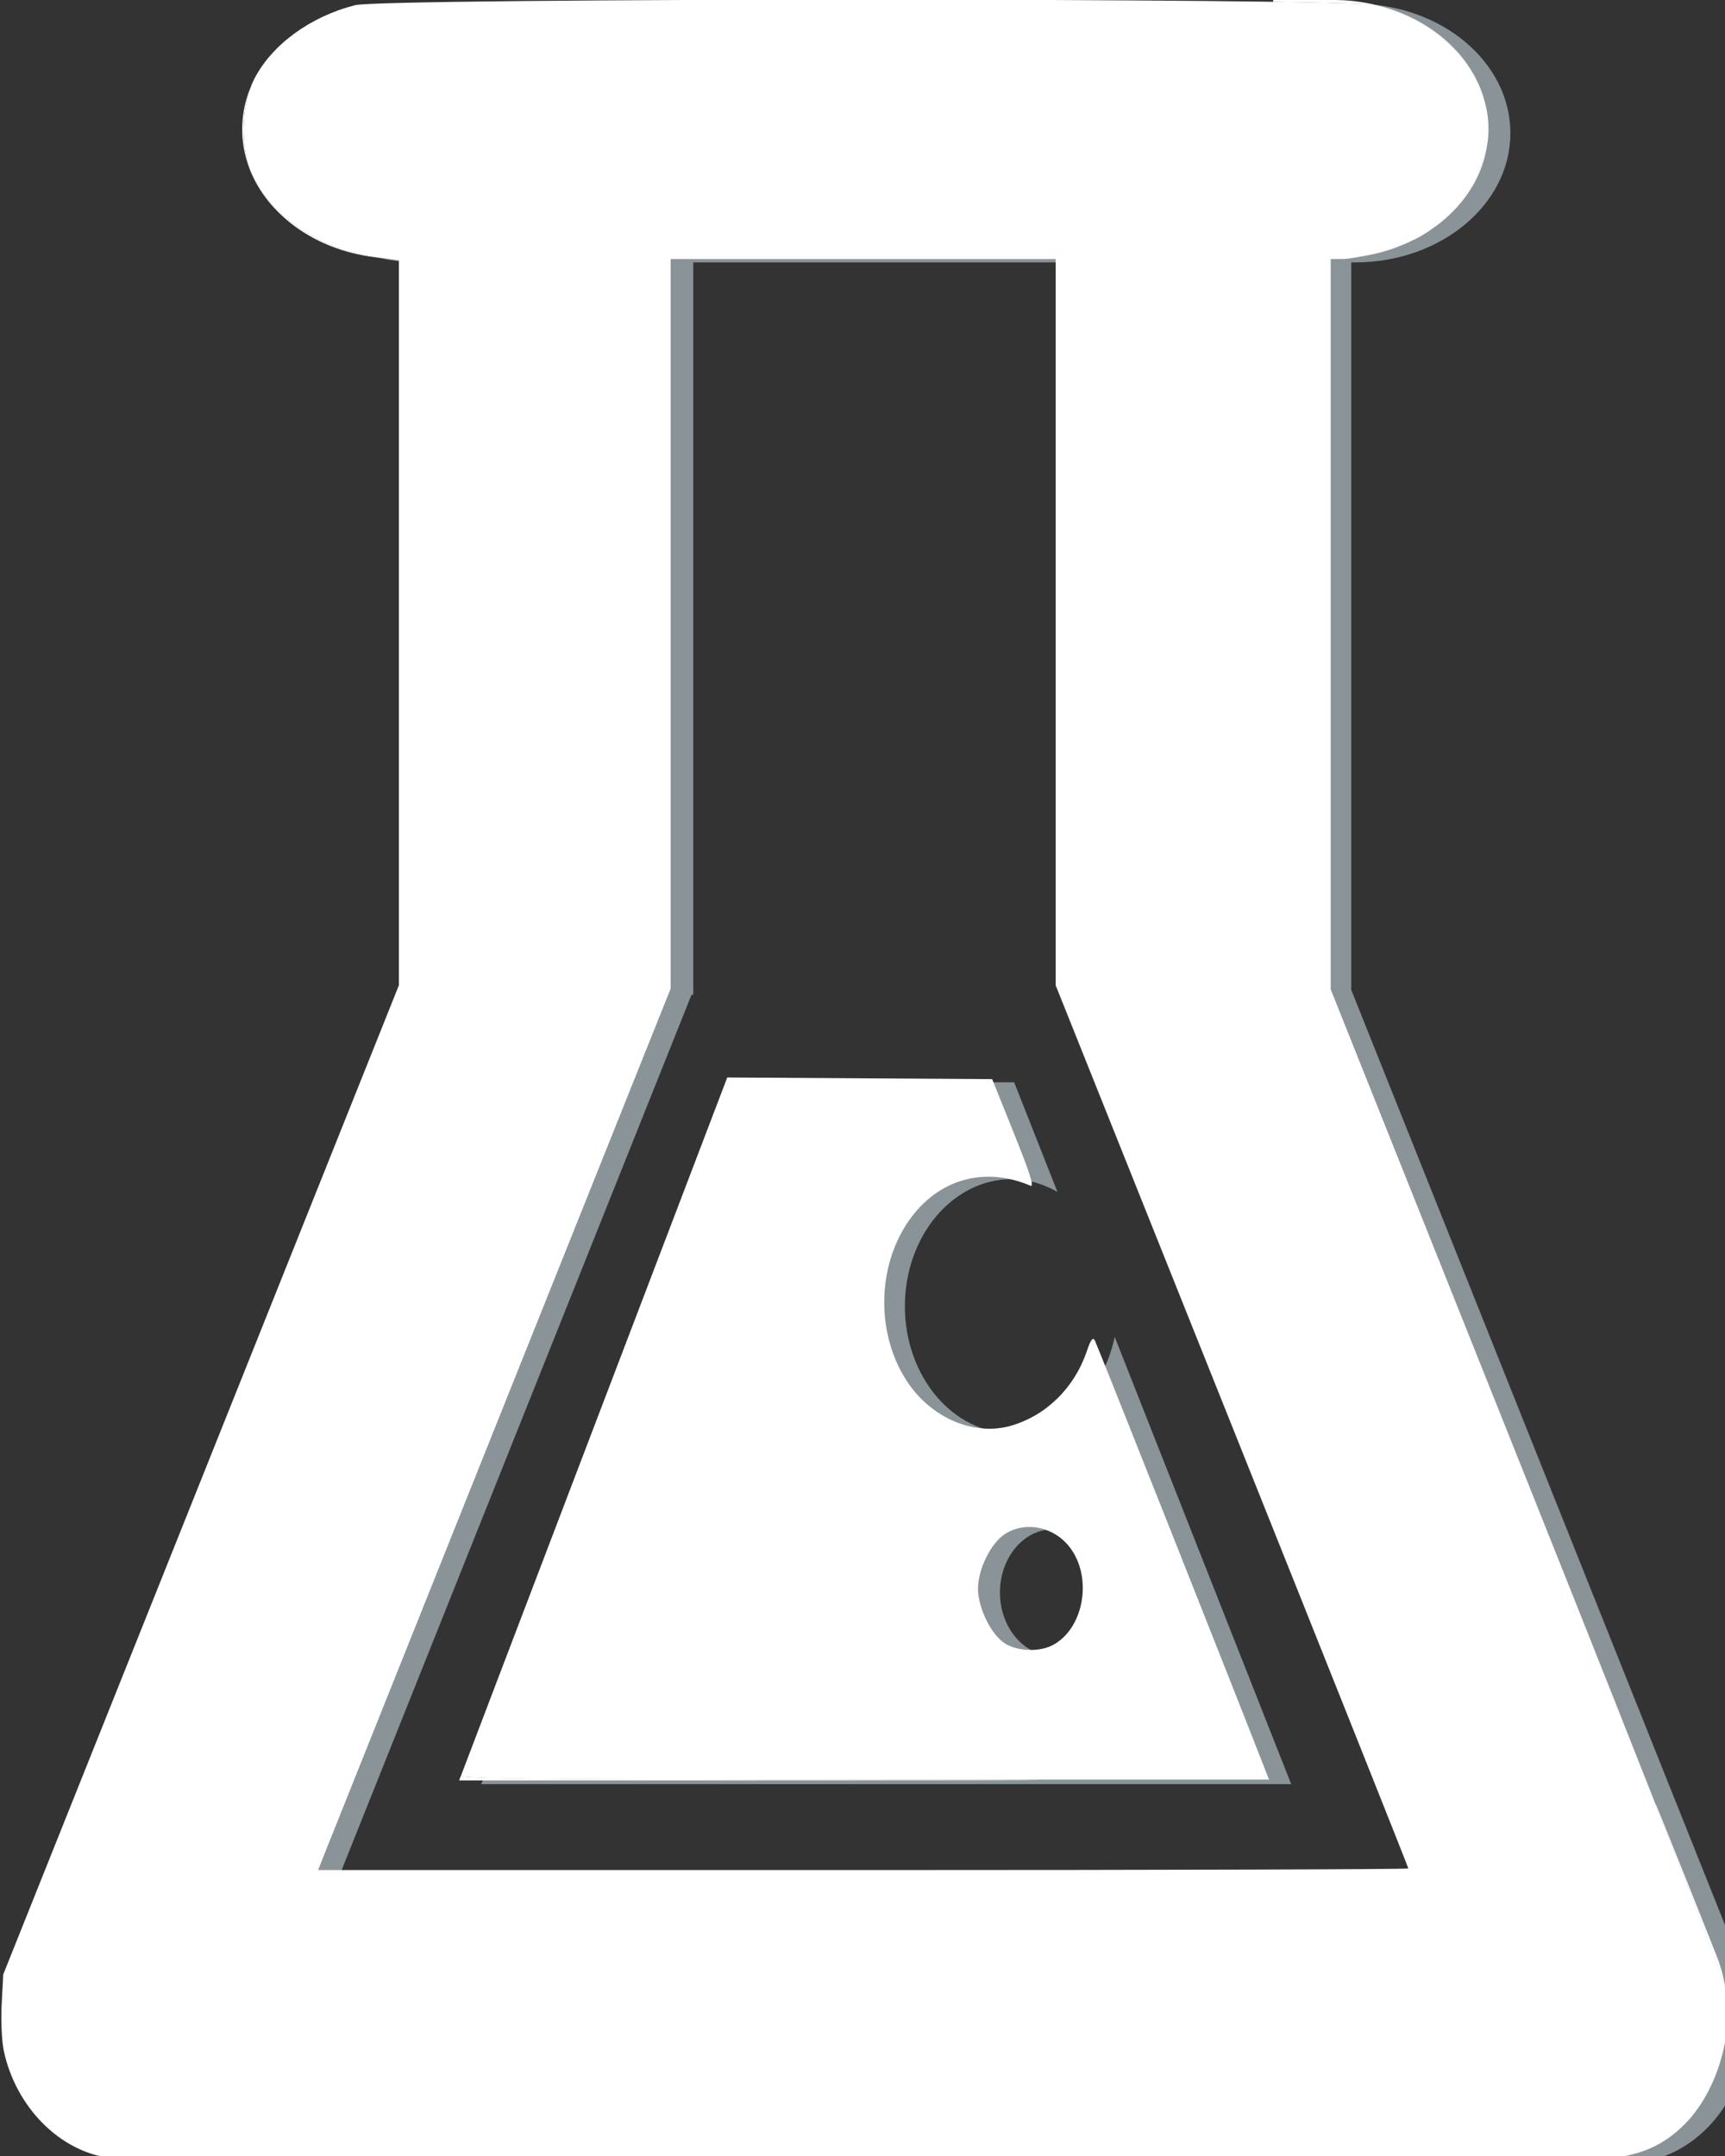 <?xml version="1.0" encoding="UTF-8" standalone="no"?>
<svg
   xmlns:dc="http://purl.org/dc/elements/1.1/"
   xmlns:cc="http://creativecommons.org/ns#"
   xmlns:rdf="http://www.w3.org/1999/02/22-rdf-syntax-ns#"
   xmlns:svg="http://www.w3.org/2000/svg"
   xmlns="http://www.w3.org/2000/svg"
   xmlns:sodipodi="http://sodipodi.sourceforge.net/DTD/sodipodi-0.dtd"
   xmlns:inkscape="http://www.inkscape.org/namespaces/inkscape"
   id="svg489"
   version="1.1"
   viewBox="0 0 12.7 15.875"
   height="15.875mm"
   width="12.7mm"
   sodipodi:docname="tag-rndBottleWhite.svgz"
   inkscape:version="0.92.1 r15371">
  <rect x="0" y="0" width="12.7" height="15.875" fill="#333333" stroke="none"/>
  <sodipodi:namedview
     pagecolor="#ffffff"
     bordercolor="#666666"
     borderopacity="1"
     objecttolerance="10"
     gridtolerance="10"
     guidetolerance="10"
     inkscape:pageopacity="0"
     inkscape:pageshadow="2"
     inkscape:window-width="1920"
     inkscape:window-height="1017"
     id="namedview12"
     showgrid="false"
     inkscape:zoom="2.8284271"
     inkscape:cx="-93.620428"
     inkscape:cy="3.6063695"
     inkscape:window-x="-8"
     inkscape:window-y="-8"
     inkscape:window-maximized="1"
     inkscape:current-layer="svg489" />
  <defs
     id="defs483" />
  <g
     transform="translate(-103.765,-106.25)"
     id="layer1">
    <g
       id="g140"
       transform="matrix(0.265,0,0,0.265,0.048,88.788)">
      <path
         id="path130"
         d="m 428.929,93.406 h -7.576 l 9.825,24.583 h -30.355 l 9.825,-24.583 h -7.576 l -10.749,26.896 c -0.802,2.004 -0.059,4.387 1.661,5.323 0.479,0.259 0.982,0.366 1.479,0.362 0.038,0.001 0.073,0.013 0.112,0.013 h 40.707 c 0.057,0 0.111,-0.016 0.167,-0.019 0.524,0.022 1.059,-0.081 1.567,-0.356 1.72,-0.936 2.463,-3.319 1.661,-5.323 z"
         style="fill:#8a9398" />
      <rect
         id="rect132"
         height="21.743"
         width="7.561"
         y="71.791"
         x="403.084"
         style="fill:#8a9398" />
      <rect
         id="rect134"
         height="21.743"
         width="7.561"
         y="71.791"
         x="421.365"
         style="fill:#8a9398" />
      <path
         id="path136"
         d="m 433.347,69.593 c 0,1.983 -1.93,3.592 -4.312,3.592 H 403.04 c -2.382,0 -4.311,-1.608 -4.311,-3.592 v 0 c 0,-1.985 1.929,-3.593 4.311,-3.593 h 25.995 c 2.382,0 4.312,1.608 4.312,3.593 z"
         style="fill:#8a9398" />
      <path
         id="path138"
         d="m 422.354,103.041 c -0.323,1.535 -1.479,2.676 -2.864,2.676 -1.638,0 -2.965,-1.581 -2.965,-3.529 0,-1.948 1.327,-3.53 2.965,-3.53 0.458,0 0.888,0.136 1.274,0.356 l -1.203,-3.047 h -7.354 l -7.45,19.5 h 22.5 z m -1.715,8.857 c -0.813,0 -1.473,-0.787 -1.473,-1.755 0,-0.971 0.659,-1.756 1.473,-1.756 0.815,0 1.473,0.785 1.473,1.756 -0.001,0.968 -0.658,1.755 -1.473,1.755 z"
         style="fill:#8a9398" />
    </g>
  </g>
  <path
     style="fill:#ffffff;fill-opacity:1;stroke-width:0.09"
     d="M 3.063,59.962 C 1.662,59.782 0.442,58.553 0.105,56.983 0.049,56.721 0.023,56.141 0.047,55.685 L 0.09,54.861 5.586,41.119 11.082,27.376 V 17.305 7.234 L 10.34,7.128 C 8.803,6.907 7.398,5.905 6.946,4.707 6.67,3.973 6.722,2.86 7.064,2.194 7.553,1.241 8.617,0.462 9.865,0.144 10.661,-0.06 37.345,-0.061 38.207,0.142 40.179,0.607 41.541,2.253 41.333,3.918 41.204,4.944 40.407,6.055 39.408,6.598 38.913,6.868 37.736,7.198 37.27,7.198 h -0.3 v 10.146 10.146 l 5.444,13.628 c 3.852,9.642 5.473,13.802 5.543,14.222 0.203,1.223 -0.276,2.781 -1.12,3.649 -0.572,0.587 -1.181,0.874 -2.075,0.977 -0.867,0.1 -40.919,0.096 -41.698,-0.004 z M 39.127,51.916 c 0,-0.025 -2.204,-5.556 -4.899,-12.292 L 29.329,27.378 V 17.288 7.198 h -5.348 -5.348 l 1.7e-5,10.135 1.7e-5,10.135 -4.729,11.82 C 11.303,45.788 9.099,51.299 9.006,51.534 L 8.838,51.961 H 23.982 c 8.33,0 15.145,-0.02 15.145,-0.045 z"
     id="path30"
     inkscape:connector-curvature="0"
     transform="scale(0.265)" />
  <path
     style="fill:#ffffff;fill-opacity:1;stroke-width:0.09"
     d="m 12.81,49.332 c 0.022,-0.062 1.694,-4.451 3.717,-9.753 l 3.678,-9.641 3.68,0.023 3.68,0.023 0.608,1.514 c 0.449,1.117 0.568,1.496 0.455,1.448 -1.291,-0.553 -2.588,-0.175 -3.389,0.988 -0.897,1.303 -0.897,3.203 0,4.506 0.678,0.984 1.848,1.466 2.852,1.174 0.976,-0.284 1.758,-1.053 2.102,-2.067 0.11,-0.325 0.168,-0.403 0.224,-0.303 0.055,0.098 3.967,9.96 4.76,12 l 0.079,0.202 H 24.014 c -8.956,0 -11.235,-0.023 -11.204,-0.112 z m 16.429,-3.618 c 0.871,-0.45 1.126,-1.877 0.485,-2.717 -0.438,-0.574 -1.214,-0.739 -1.794,-0.38 -0.392,0.243 -0.759,0.978 -0.759,1.525 0,0.534 0.364,1.276 0.747,1.521 0.343,0.22 0.949,0.244 1.32,0.052 z"
     id="path32"
     inkscape:connector-curvature="0"
     transform="scale(0.265)" />
  <path
     style="fill:#ffffff;fill-opacity:1;stroke-width:0.011"
     d="m 12.78,49.402 c 0.022,-0.061 0.026,-0.065 0.05,-0.056 0.077,0.029 0.571,0.051 1.537,0.067 1.092,0.018 5.6,0.033 10.267,0.033 2.837,2.27e-4 4.267,0.004 4.267,0.012 0,0.007 -2.698,0.011 -8.072,0.011 h -8.072 z"
     id="path34"
     inkscape:connector-curvature="0"
     transform="scale(0.265)" />
  <path
     style="fill:#ffffff;fill-opacity:1;stroke-width:0.008"
     d="m 47.875,55.066 c -0.149,-0.453 -0.556,-1.537 -1.219,-3.239 -0.167,-0.43 -0.597,-1.528 -0.646,-1.651 -0.012,-0.029 -0.014,-0.042 -0.007,-0.042 0.01,1.26e-4 1.682,4.178 1.749,4.37 0.019,0.055 0.051,0.157 0.071,0.226 0.053,0.184 0.12,0.497 0.107,0.496 -0.002,-5.5e-5 -0.027,-0.072 -0.056,-0.161 z"
     id="path36"
     inkscape:connector-curvature="0"
     transform="scale(0.265)" />
  <path
     style="fill:#ffffff;fill-opacity:1;stroke-width:0.004"
     d="m 37.895,7.107 c 0.427,-0.096 0.907,-0.244 1.236,-0.381 0.034,-0.014 0.066,-0.027 0.07,-0.028 0.011,-0.002 -0.072,0.038 -0.148,0.071 -0.364,0.161 -0.746,0.275 -1.155,0.345 -0.099,0.017 -0.1,0.014 -0.003,-0.008 z"
     id="path44"
     inkscape:connector-curvature="0"
     transform="scale(0.265)" />
  <path
     style="fill:#ffffff;fill-opacity:1;stroke-width:0.004"
     d="m 39.864,6.3 c 0.003,-0.003 0.031,-0.025 0.062,-0.05 0.204,-0.162 0.414,-0.368 0.585,-0.574 0.401,-0.483 0.676,-1.027 0.788,-1.562 0.013,-0.064 0.012,-0.04 -0.002,0.035 -0.118,0.629 -0.435,1.22 -0.918,1.713 -0.117,0.12 -0.234,0.225 -0.359,0.325 -0.078,0.062 -0.154,0.119 -0.158,0.119 -0.002,0 -8.52e-4,-0.002 0.002,-0.005 z"
     id="path46"
     inkscape:connector-curvature="0"
     transform="scale(0.265)" />
  <path
     style="fill:#ffffff;fill-opacity:1;stroke-width:0.004"
     d="M 41.194,2.651 C 41.149,2.511 41.051,2.292 40.965,2.136 40.865,1.955 40.73,1.757 40.6,1.599 40.442,1.407 40.247,1.211 40.055,1.052 39.632,0.702 39.132,0.429 38.59,0.252 38.425,0.198 38.229,0.146 38.156,0.136 37.941,0.108 37.19,0.082 35.986,0.062 35.804,0.059 35.591,0.055 35.513,0.053 L 35.371,0.051 V 0.024 -0.003 l 0.849,1.0685e-4 c 0.95,1.1958e-4 1.048,0.002 1.274,0.022 0.432,0.038 0.865,0.133 1.258,0.276 0.539,0.196 1.004,0.468 1.414,0.825 0.081,0.071 0.284,0.273 0.349,0.348 0.239,0.276 0.415,0.546 0.555,0.85 0.051,0.112 0.14,0.346 0.137,0.362 -6.13e-4,0.003 -0.006,-0.01 -0.012,-0.029 z"
     id="path48"
     inkscape:connector-curvature="0"
     transform="scale(0.265)" />
  <path
     style="fill:#ffffff;fill-opacity:1;stroke-width:0.004"
     d="M 10.443,7.151 C 9.54,7.045 8.71,6.709 8.055,6.184 7.839,6.012 7.627,5.802 7.461,5.596 7.239,5.322 7.069,5.031 6.942,4.713 6.865,4.518 6.806,4.304 6.77,4.093 c -0.008,-0.045 -0.014,-0.084 -0.014,-0.087 0,-0.004 0.005,-0.005 0.017,-0.004 l 0.017,0.001 0.007,0.059 c 0.032,0.282 0.102,0.544 0.209,0.786 0.357,0.807 1.17,1.539 2.175,1.958 0.268,0.112 0.54,0.197 0.829,0.262 0.106,0.023 0.226,0.045 0.393,0.069 0.082,0.012 0.152,0.022 0.155,0.023 0.018,0.005 -0.048,3.356e-4 -0.114,-0.007 z"
     id="path50"
     inkscape:connector-curvature="0"
     transform="scale(0.265)" />
  <path
     style="fill:#ffffff;fill-opacity:1;stroke-width:0.004"
     d="M 6.755,3.991 C 6.752,3.974 6.741,3.877 6.737,3.821 6.73,3.74 6.728,3.523 6.733,3.435 6.752,3.105 6.814,2.814 6.93,2.502 6.947,2.459 6.946,2.471 6.93,2.521 6.815,2.876 6.756,3.326 6.772,3.733 c 0.002,0.065 0.006,0.138 0.008,0.162 0.002,0.025 0.005,0.059 0.006,0.076 l 0.003,0.031 h -0.016 c -0.015,0 -0.016,-9.665e-4 -0.018,-0.012 z"
     id="path52"
     inkscape:connector-curvature="0"
     transform="scale(0.265)" />
</svg>
